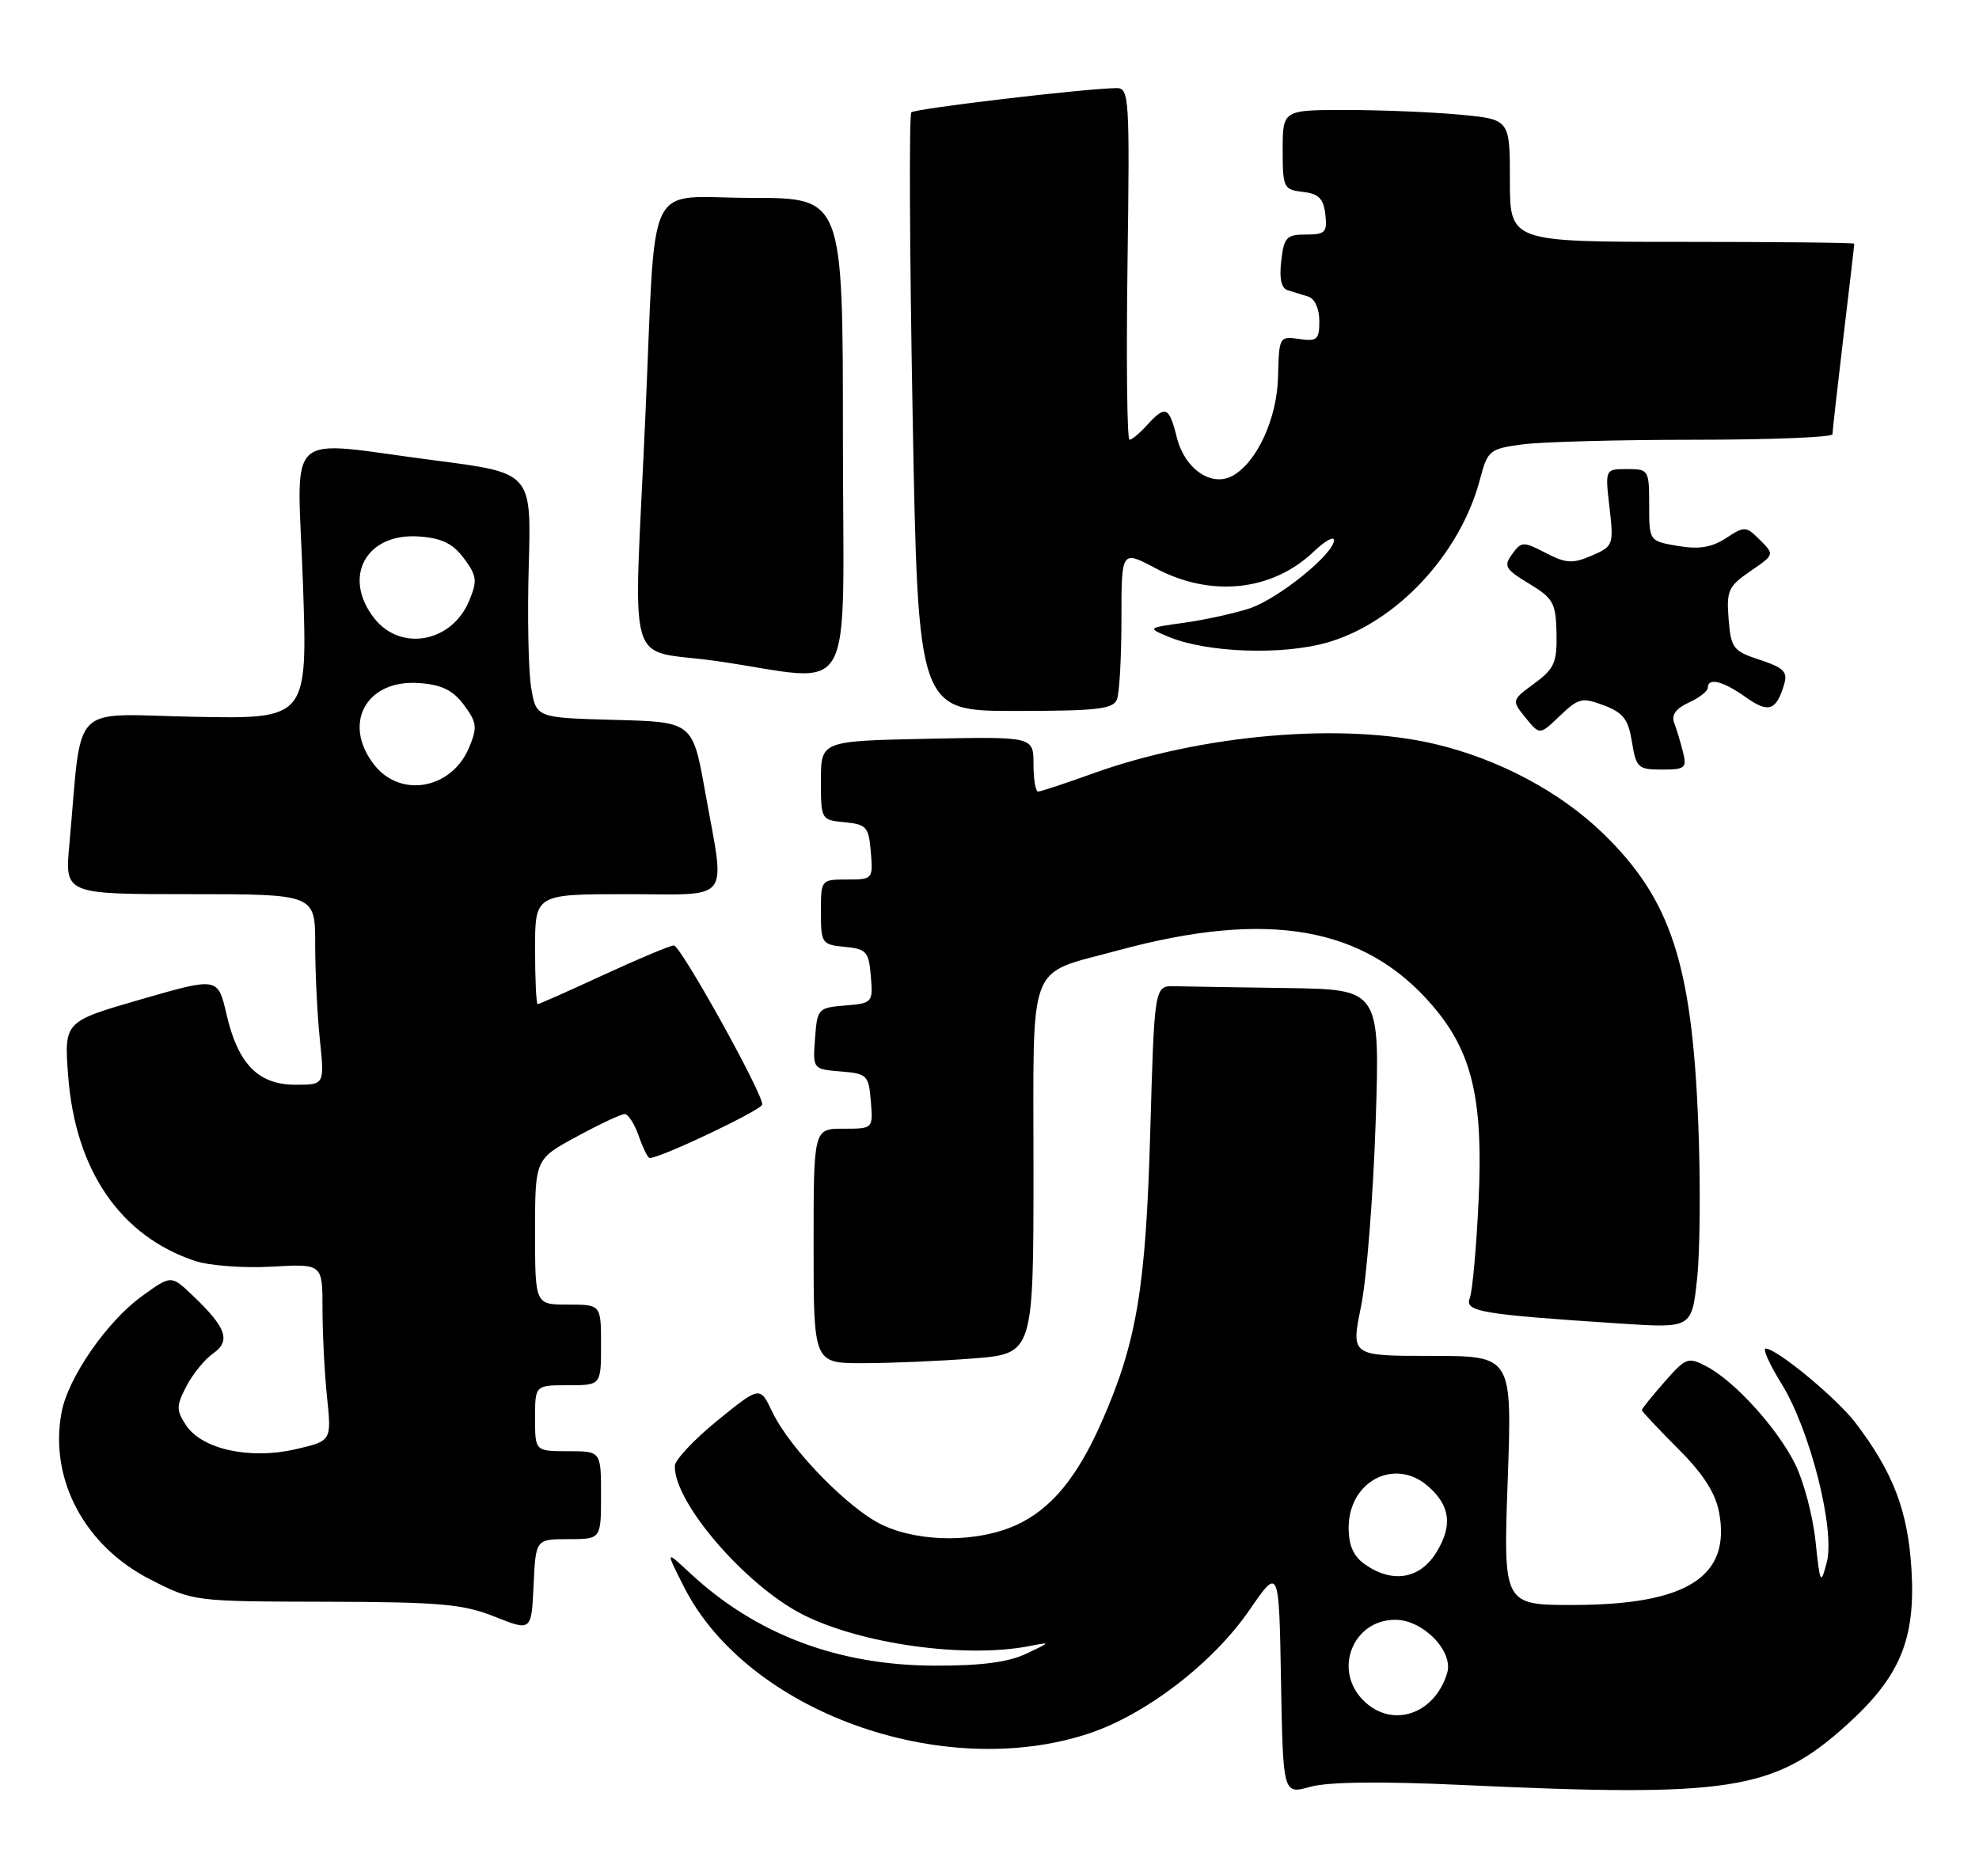 <?xml version="1.0" encoding="UTF-8" standalone="no"?>
<!DOCTYPE svg PUBLIC "-//W3C//DTD SVG 1.1//EN" "http://www.w3.org/Graphics/SVG/1.1/DTD/svg11.dtd" >
<svg xmlns="http://www.w3.org/2000/svg" xmlns:xlink="http://www.w3.org/1999/xlink" version="1.1" viewBox="0 0 270 256">
 <g >
 <path fill="currentColor"
d=" M 199.50 243.54 C 236.06 245.24 241.97 244.32 251.87 235.42 C 259.21 228.82 261.36 223.71 260.79 214.18 C 260.31 206.17 258.31 200.91 253.16 194.14 C 250.58 190.76 242.41 184.00 240.90 184.00 C 240.45 184.00 241.41 186.14 243.03 188.75 C 246.95 195.07 250.40 208.67 249.23 213.17 C 248.40 216.32 248.32 216.16 247.69 210.24 C 247.33 206.79 246.07 202.07 244.91 199.74 C 242.45 194.82 236.67 188.45 232.84 186.44 C 230.31 185.11 230.02 185.21 227.09 188.55 C 225.39 190.49 224.00 192.21 224.00 192.39 C 224.00 192.57 226.21 194.92 228.91 197.63 C 232.37 201.08 234.03 203.66 234.54 206.34 C 236.18 215.10 230.18 218.94 214.80 218.98 C 205.09 219.00 205.09 219.00 205.70 202.00 C 206.31 185.00 206.31 185.00 195.31 185.00 C 184.31 185.00 184.31 185.00 185.69 178.25 C 186.45 174.54 187.34 163.29 187.68 153.25 C 188.28 135.00 188.28 135.00 175.64 134.81 C 168.69 134.71 161.76 134.60 160.25 134.56 C 157.50 134.50 157.50 134.50 156.93 154.50 C 156.33 175.71 155.08 183.15 150.33 193.95 C 146.96 201.61 143.39 205.92 138.62 208.09 C 133.38 210.46 125.64 210.48 120.50 208.12 C 115.89 206.01 107.78 197.71 105.35 192.61 C 103.68 189.11 103.68 189.11 97.90 193.80 C 94.72 196.39 92.09 199.18 92.07 200.00 C 91.91 204.94 101.69 216.31 109.51 220.28 C 117.50 224.33 131.74 226.30 140.50 224.58 C 143.42 224.01 143.40 224.03 140.00 225.64 C 137.54 226.80 133.83 227.28 127.50 227.26 C 114.30 227.22 103.10 222.98 94.14 214.63 C 90.78 211.50 90.78 211.50 93.31 216.50 C 101.88 233.46 128.42 243.11 148.46 236.55 C 156.29 233.98 165.49 226.92 170.48 219.65 C 174.50 213.81 174.50 213.81 174.77 229.32 C 175.05 244.83 175.05 244.83 178.77 243.79 C 181.21 243.11 188.39 243.03 199.50 243.54 Z  M 77.55 210.00 C 82.00 210.00 82.00 210.00 82.00 204.00 C 82.00 198.00 82.00 198.00 77.50 198.00 C 73.00 198.00 73.00 198.00 73.00 193.50 C 73.00 189.00 73.00 189.00 77.50 189.00 C 82.00 189.00 82.00 189.00 82.00 183.50 C 82.00 178.00 82.00 178.00 77.50 178.00 C 73.00 178.00 73.00 178.00 73.00 168.08 C 73.00 158.15 73.00 158.15 78.68 155.08 C 81.80 153.38 84.75 152.00 85.23 152.00 C 85.71 152.00 86.57 153.35 87.15 155.00 C 87.73 156.65 88.39 158.00 88.63 158.00 C 90.16 158.00 104.00 151.41 104.00 150.69 C 104.00 149.04 92.86 129.00 91.94 129.00 C 91.44 129.00 87.14 130.80 82.38 133.00 C 77.62 135.20 73.56 137.00 73.36 137.00 C 73.16 137.00 73.00 133.62 73.00 129.50 C 73.00 122.00 73.00 122.00 85.50 122.00 C 100.06 122.00 98.96 123.44 96.20 108.00 C 94.50 98.50 94.50 98.50 83.83 98.22 C 73.16 97.93 73.16 97.93 72.47 93.83 C 72.09 91.58 71.94 84.06 72.14 77.12 C 72.50 64.52 72.50 64.52 59.50 62.84 C 38.28 60.11 40.58 58.00 41.33 79.55 C 41.97 98.10 41.97 98.10 26.56 97.80 C 9.25 97.46 11.27 95.41 9.46 115.25 C 8.84 122.00 8.84 122.00 25.92 122.00 C 43.00 122.00 43.00 122.00 43.00 128.85 C 43.00 132.62 43.29 138.47 43.64 141.85 C 44.28 148.00 44.28 148.00 40.32 148.00 C 35.23 148.00 32.47 145.18 30.90 138.38 C 29.73 133.32 29.73 133.32 19.24 136.35 C 8.74 139.38 8.74 139.38 9.30 146.79 C 10.28 159.71 16.44 168.68 26.67 172.06 C 28.60 172.69 33.29 173.04 37.09 172.82 C 44.00 172.43 44.00 172.43 44.00 178.57 C 44.00 181.95 44.28 187.38 44.62 190.65 C 45.24 196.60 45.24 196.60 40.30 197.74 C 34.08 199.18 27.52 197.73 25.37 194.44 C 24.03 192.40 24.04 191.82 25.43 189.14 C 26.29 187.48 27.93 185.46 29.08 184.66 C 31.53 182.94 30.89 181.13 26.26 176.73 C 23.35 173.96 23.35 173.96 19.35 176.86 C 14.57 180.32 9.28 187.97 8.40 192.70 C 6.69 201.80 11.52 210.91 20.47 215.48 C 26.37 218.50 26.37 218.50 44.43 218.54 C 60.08 218.58 63.17 218.85 67.50 220.58 C 72.50 222.57 72.50 222.57 72.80 216.29 C 73.09 210.00 73.09 210.00 77.55 210.00 Z  M 132.75 185.35 C 141.00 184.70 141.00 184.70 141.00 159.38 C 141.00 130.51 140.01 133.08 152.50 129.68 C 173.03 124.10 186.20 126.41 195.45 137.22 C 200.88 143.55 202.39 150.01 201.72 163.98 C 201.42 170.31 200.88 176.24 200.52 177.14 C 199.80 178.96 202.10 179.34 221.16 180.59 C 230.82 181.22 230.82 181.22 231.55 174.37 C 231.95 170.60 232.02 160.99 231.69 153.01 C 230.81 131.44 227.93 122.70 218.79 113.79 C 212.90 108.05 204.47 103.56 195.76 101.51 C 183.14 98.53 163.88 100.20 149.03 105.56 C 145.31 106.90 141.97 108.00 141.63 108.00 C 141.28 108.00 141.00 106.31 141.00 104.25 C 141.00 100.50 141.00 100.50 126.50 100.80 C 112.00 101.10 112.00 101.10 112.00 106.49 C 112.00 111.83 112.02 111.88 115.25 112.19 C 118.22 112.47 118.53 112.83 118.81 116.25 C 119.12 119.94 119.06 120.00 115.56 120.00 C 112.01 120.00 112.00 120.02 112.00 124.44 C 112.00 128.71 112.12 128.88 115.25 129.19 C 118.21 129.47 118.53 129.83 118.81 133.19 C 119.11 136.80 119.03 136.88 115.31 137.19 C 111.61 137.49 111.49 137.62 111.20 141.69 C 110.89 145.87 110.89 145.87 114.70 146.19 C 118.30 146.48 118.52 146.69 118.81 150.25 C 119.12 154.00 119.12 154.00 115.06 154.00 C 111.00 154.00 111.00 154.00 111.00 170.00 C 111.00 186.00 111.00 186.00 117.75 185.99 C 121.46 185.99 128.21 185.70 132.75 185.35 Z  M 229.61 102.59 C 229.28 101.27 228.74 99.48 228.41 98.62 C 228.00 97.56 228.65 96.66 230.40 95.86 C 231.83 95.21 233.00 94.30 233.00 93.84 C 233.00 92.40 235.07 92.91 238.17 95.12 C 241.27 97.33 242.33 96.98 243.40 93.42 C 243.93 91.67 243.40 91.12 240.11 90.03 C 236.45 88.83 236.16 88.45 235.84 84.47 C 235.53 80.59 235.80 79.99 238.81 77.93 C 242.11 75.67 242.11 75.66 240.12 73.68 C 238.21 71.77 238.02 71.76 235.49 73.42 C 233.54 74.69 231.81 74.98 228.92 74.49 C 225.00 73.82 225.00 73.82 225.00 68.91 C 225.00 64.12 224.93 64.00 221.99 64.00 C 218.98 64.00 218.98 64.00 219.59 69.25 C 220.17 74.37 220.11 74.53 217.16 75.81 C 214.55 76.93 213.66 76.88 210.88 75.44 C 207.82 73.85 207.57 73.86 206.31 75.60 C 205.11 77.24 205.35 77.66 208.61 79.63 C 211.92 81.63 212.27 82.26 212.36 86.39 C 212.44 90.39 212.07 91.24 209.33 93.25 C 206.22 95.55 206.22 95.55 208.14 97.93 C 210.07 100.31 210.07 100.31 212.83 97.66 C 215.36 95.24 215.85 95.12 218.82 96.24 C 221.47 97.24 222.16 98.14 222.65 101.23 C 223.22 104.75 223.48 105.00 226.74 105.00 C 229.91 105.00 230.16 104.79 229.61 102.59 Z  M 152.39 95.42 C 152.73 94.55 153.00 89.61 153.00 84.45 C 153.00 75.06 153.00 75.06 157.65 77.53 C 165.21 81.55 173.57 80.67 179.25 75.25 C 180.76 73.81 182.00 73.11 182.00 73.70 C 182.00 75.57 174.40 81.71 170.48 83.01 C 168.40 83.69 164.40 84.57 161.60 84.96 C 156.50 85.67 156.50 85.67 159.50 86.91 C 164.73 89.07 175.03 89.42 181.14 87.65 C 190.54 84.92 199.23 75.61 201.92 65.39 C 202.95 61.46 203.22 61.24 207.64 60.64 C 210.19 60.29 220.77 60.00 231.14 60.00 C 241.51 60.00 250.00 59.66 250.01 59.25 C 250.01 58.84 250.68 52.88 251.50 46.00 C 252.32 39.12 252.99 33.39 252.99 33.25 C 253.00 33.11 242.43 33.00 229.50 33.00 C 206.00 33.00 206.00 33.00 206.00 24.64 C 206.00 16.29 206.00 16.29 199.25 15.65 C 195.54 15.30 188.56 15.01 183.75 15.01 C 175.00 15.00 175.00 15.00 175.00 20.43 C 175.00 25.62 175.13 25.88 177.75 26.18 C 179.91 26.43 180.57 27.09 180.82 29.25 C 181.10 31.70 180.81 32.00 178.18 32.00 C 175.52 32.00 175.18 32.37 174.80 35.60 C 174.52 38.01 174.81 39.34 175.69 39.60 C 176.41 39.82 177.68 40.21 178.50 40.47 C 179.37 40.74 180.00 42.13 180.00 43.80 C 180.00 46.34 179.70 46.61 177.25 46.25 C 174.55 45.86 174.50 45.94 174.37 51.36 C 174.24 57.14 171.46 63.15 168.10 64.95 C 165.25 66.47 161.63 63.96 160.57 59.73 C 159.51 55.45 159.00 55.24 156.50 58.00 C 155.50 59.10 154.42 60.00 154.10 60.00 C 153.77 60.00 153.65 49.20 153.83 36.00 C 154.14 13.29 154.06 12.00 152.33 12.02 C 147.98 12.08 124.86 14.81 124.34 15.33 C 124.02 15.64 124.10 34.15 124.51 56.45 C 125.25 97.00 125.25 97.00 138.52 97.00 C 149.69 97.00 151.88 96.75 152.39 95.42 Z  M 115.00 59.50 C 115.00 27.00 115.00 27.00 102.55 27.00 C 87.77 27.00 89.55 23.32 88.04 57.00 C 86.44 92.76 85.17 88.39 97.75 90.19 C 117.19 92.98 115.00 96.87 115.00 59.50 Z  M 186.00 232.00 C 181.85 227.85 184.57 221.00 190.37 221.00 C 194.15 221.00 198.34 225.31 197.44 228.27 C 195.71 233.97 189.87 235.87 186.00 232.00 Z  M 186.22 213.44 C 184.66 212.35 184.00 210.87 184.00 208.44 C 184.00 202.12 190.26 198.82 194.80 202.75 C 197.85 205.39 198.22 208.12 196.00 211.75 C 193.76 215.44 190.00 216.09 186.22 213.44 Z  M 51.07 104.37 C 46.63 98.72 49.96 92.66 57.20 93.20 C 60.28 93.42 61.80 94.17 63.30 96.19 C 65.06 98.56 65.15 99.23 64.01 101.97 C 61.65 107.66 54.68 108.95 51.07 104.37 Z  M 51.07 84.37 C 46.63 78.72 49.96 72.66 57.20 73.20 C 60.28 73.42 61.80 74.17 63.30 76.19 C 65.06 78.56 65.15 79.23 64.01 81.97 C 61.65 87.66 54.68 88.95 51.07 84.37 Z "/>
</g>
</svg>
